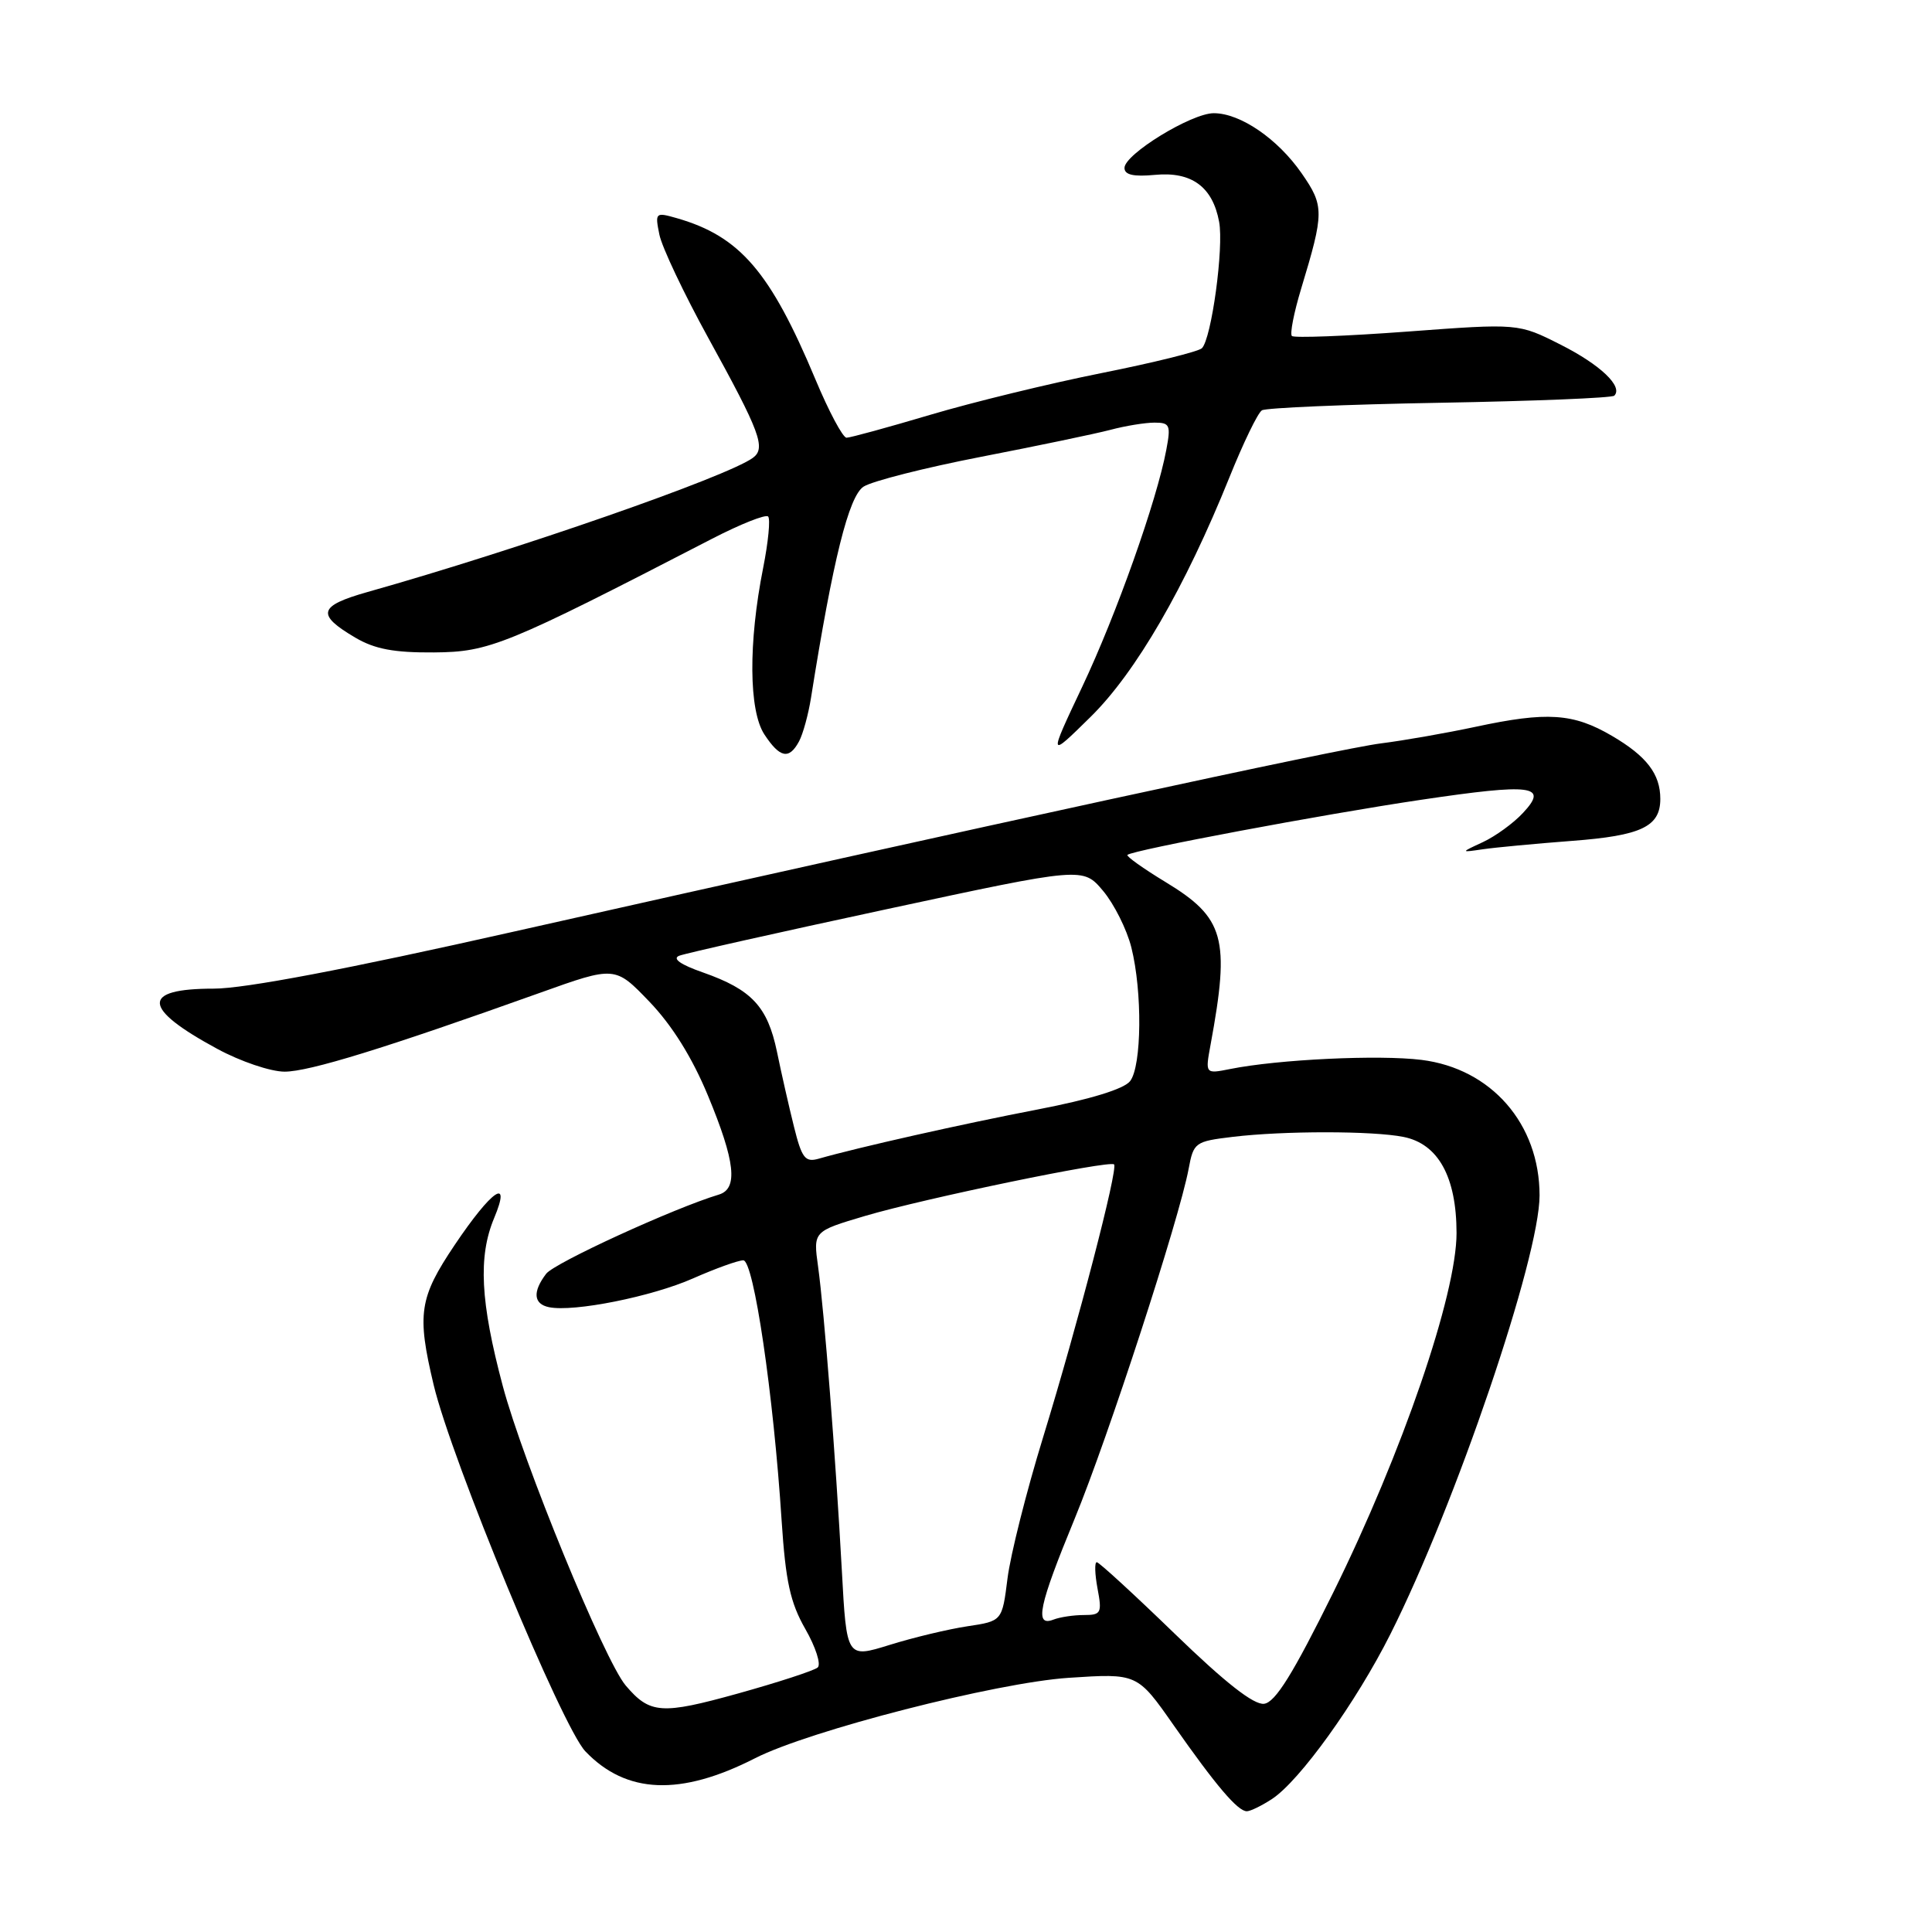 <?xml version="1.0" encoding="UTF-8" standalone="no"?>
<!DOCTYPE svg PUBLIC "-//W3C//DTD SVG 1.1//EN" "http://www.w3.org/Graphics/SVG/1.1/DTD/svg11.dtd" >
<svg xmlns="http://www.w3.org/2000/svg" xmlns:xlink="http://www.w3.org/1999/xlink" version="1.1" viewBox="0 0 256 256">
 <g >
 <path fill="currentColor"
d=" M 168.54 238.38 C 172.22 235.97 179.70 225.56 184.24 216.52 C 192.87 199.36 204.00 166.62 204.00 158.40 C 204.00 148.93 197.61 141.59 188.35 140.44 C 182.73 139.74 169.38 140.37 163.00 141.65 C 159.69 142.31 159.69 142.31 160.41 138.41 C 163.01 124.31 162.27 121.62 154.43 116.87 C 151.48 115.08 149.21 113.46 149.39 113.28 C 150.02 112.65 175.44 107.88 188.28 105.98 C 203.09 103.78 205.23 104.06 201.80 107.72 C 200.54 109.08 198.15 110.81 196.50 111.58 C 193.50 112.97 193.50 112.97 196.50 112.53 C 198.15 112.29 203.46 111.79 208.30 111.42 C 217.49 110.73 220.00 109.53 220.00 105.86 C 220.00 102.56 218.19 100.20 213.60 97.51 C 208.47 94.50 205.00 94.27 195.50 96.31 C 191.65 97.13 186.03 98.12 183.00 98.50 C 177.49 99.19 130.82 109.33 68.01 123.46 C 45.91 128.44 32.42 131.00 28.32 131.00 C 18.65 131.00 18.80 133.58 28.79 138.98 C 31.85 140.64 35.86 142.00 37.71 142.00 C 40.96 142.00 50.98 138.91 71.50 131.57 C 81.50 127.99 81.50 127.99 86.06 132.74 C 89.06 135.87 91.72 140.13 93.81 145.18 C 97.43 153.90 97.83 157.52 95.25 158.29 C 89.33 160.07 73.46 167.34 72.37 168.78 C 70.55 171.17 70.69 172.79 72.75 173.21 C 76.03 173.88 86.37 171.81 91.82 169.40 C 94.81 168.08 97.81 167.00 98.49 167.00 C 99.87 167.00 102.49 184.73 103.57 201.50 C 104.10 209.55 104.71 212.35 106.71 215.85 C 108.08 218.24 108.82 220.54 108.35 220.95 C 107.88 221.36 103.13 222.91 97.78 224.40 C 87.63 227.22 86.12 227.11 82.91 223.34 C 80.10 220.03 69.30 193.72 66.62 183.65 C 63.65 172.50 63.34 166.51 65.48 161.39 C 67.80 155.85 65.17 157.64 60.25 164.96 C 55.54 171.97 55.22 174.09 57.46 183.50 C 59.83 193.45 74.49 228.86 77.57 232.07 C 82.99 237.73 90.17 238.02 100.06 232.97 C 107.26 229.30 131.98 222.96 141.60 222.32 C 150.70 221.72 150.70 221.72 155.52 228.61 C 161.14 236.63 164.01 240.00 165.21 240.00 C 165.68 240.00 167.18 239.27 168.54 238.38 Z  M 105.88 98.23 C 106.40 97.26 107.11 94.67 107.46 92.48 C 110.37 74.15 112.47 65.74 114.43 64.48 C 115.57 63.75 122.58 61.97 130.00 60.53 C 137.43 59.09 145.13 57.48 147.12 56.96 C 149.10 56.43 151.74 56.00 152.98 56.00 C 155.02 56.00 155.16 56.33 154.54 59.61 C 153.28 66.34 147.93 81.42 143.41 90.98 C 138.91 100.50 138.91 100.50 144.50 95.00 C 150.50 89.10 157.02 77.85 162.91 63.24 C 164.74 58.69 166.67 54.70 167.21 54.37 C 167.74 54.04 178.35 53.59 190.77 53.37 C 203.20 53.15 213.61 52.73 213.90 52.43 C 215.10 51.23 212.06 48.33 206.79 45.67 C 201.19 42.84 201.19 42.84 186.44 43.94 C 178.33 44.54 171.47 44.80 171.18 44.52 C 170.90 44.23 171.45 41.42 172.41 38.25 C 175.47 28.14 175.48 27.30 172.48 22.97 C 169.30 18.39 164.35 15.00 160.83 15.00 C 157.87 15.00 149.00 20.44 149.00 22.25 C 149.00 23.17 150.20 23.44 153.05 23.17 C 157.89 22.71 160.68 24.75 161.54 29.39 C 162.18 32.80 160.53 44.87 159.26 46.14 C 158.82 46.58 152.84 48.06 145.98 49.43 C 139.12 50.80 128.90 53.29 123.28 54.96 C 117.66 56.63 112.66 58.00 112.17 58.00 C 111.68 58.00 109.82 54.51 108.04 50.25 C 102.07 35.99 98.04 31.31 89.69 28.91 C 86.85 28.10 86.78 28.16 87.37 31.08 C 87.70 32.73 90.62 38.90 93.86 44.79 C 100.74 57.29 101.51 59.37 99.77 60.66 C 96.37 63.16 68.62 72.83 48.68 78.45 C 42.18 80.29 41.88 81.43 47.08 84.49 C 49.66 86.01 52.22 86.49 57.50 86.45 C 64.87 86.39 66.96 85.54 94.35 71.39 C 98.11 69.45 101.45 68.12 101.78 68.44 C 102.10 68.76 101.80 71.83 101.12 75.26 C 99.15 85.18 99.22 94.16 101.28 97.31 C 103.34 100.44 104.56 100.69 105.88 98.23 Z  M 155.69 216.51 C 150.29 211.28 145.63 207.00 145.33 207.00 C 145.02 207.00 145.07 208.57 145.43 210.50 C 146.04 213.73 145.90 214.00 143.63 214.00 C 142.27 214.00 140.45 214.27 139.58 214.61 C 137.05 215.58 137.63 212.81 142.41 201.21 C 146.85 190.42 156.24 161.59 157.50 154.88 C 158.15 151.38 158.35 151.24 163.34 150.64 C 170.09 149.83 181.90 149.83 185.98 150.65 C 190.58 151.57 192.99 155.95 193.00 163.38 C 193.00 171.53 185.81 192.49 176.67 211.00 C 171.32 221.82 168.99 225.57 167.50 225.76 C 166.14 225.93 162.38 222.99 155.69 216.51 Z  M 111.55 208.12 C 110.73 193.13 109.22 173.78 108.40 167.83 C 107.75 163.16 107.75 163.16 114.62 161.12 C 122.50 158.79 147.04 153.71 147.62 154.29 C 148.18 154.85 142.82 175.45 138.20 190.50 C 136.00 197.65 133.89 206.04 133.50 209.15 C 132.79 214.80 132.79 214.80 128.19 215.49 C 125.66 215.87 121.02 216.98 117.88 217.96 C 112.18 219.73 112.18 219.73 111.55 208.12 Z  M 105.21 149.31 C 104.55 146.67 103.53 142.18 102.95 139.35 C 101.70 133.37 99.61 131.13 93.16 128.86 C 90.17 127.82 89.04 127.02 90.00 126.64 C 90.83 126.32 103.20 123.54 117.50 120.47 C 143.50 114.88 143.50 114.88 146.16 118.04 C 147.62 119.78 149.31 123.15 149.91 125.54 C 151.38 131.39 151.29 141.24 149.75 143.25 C 148.95 144.29 144.51 145.66 137.50 147.01 C 127.52 148.93 113.69 152.04 108.46 153.54 C 106.69 154.04 106.24 153.46 105.21 149.31 Z "/>
</g>
</svg>